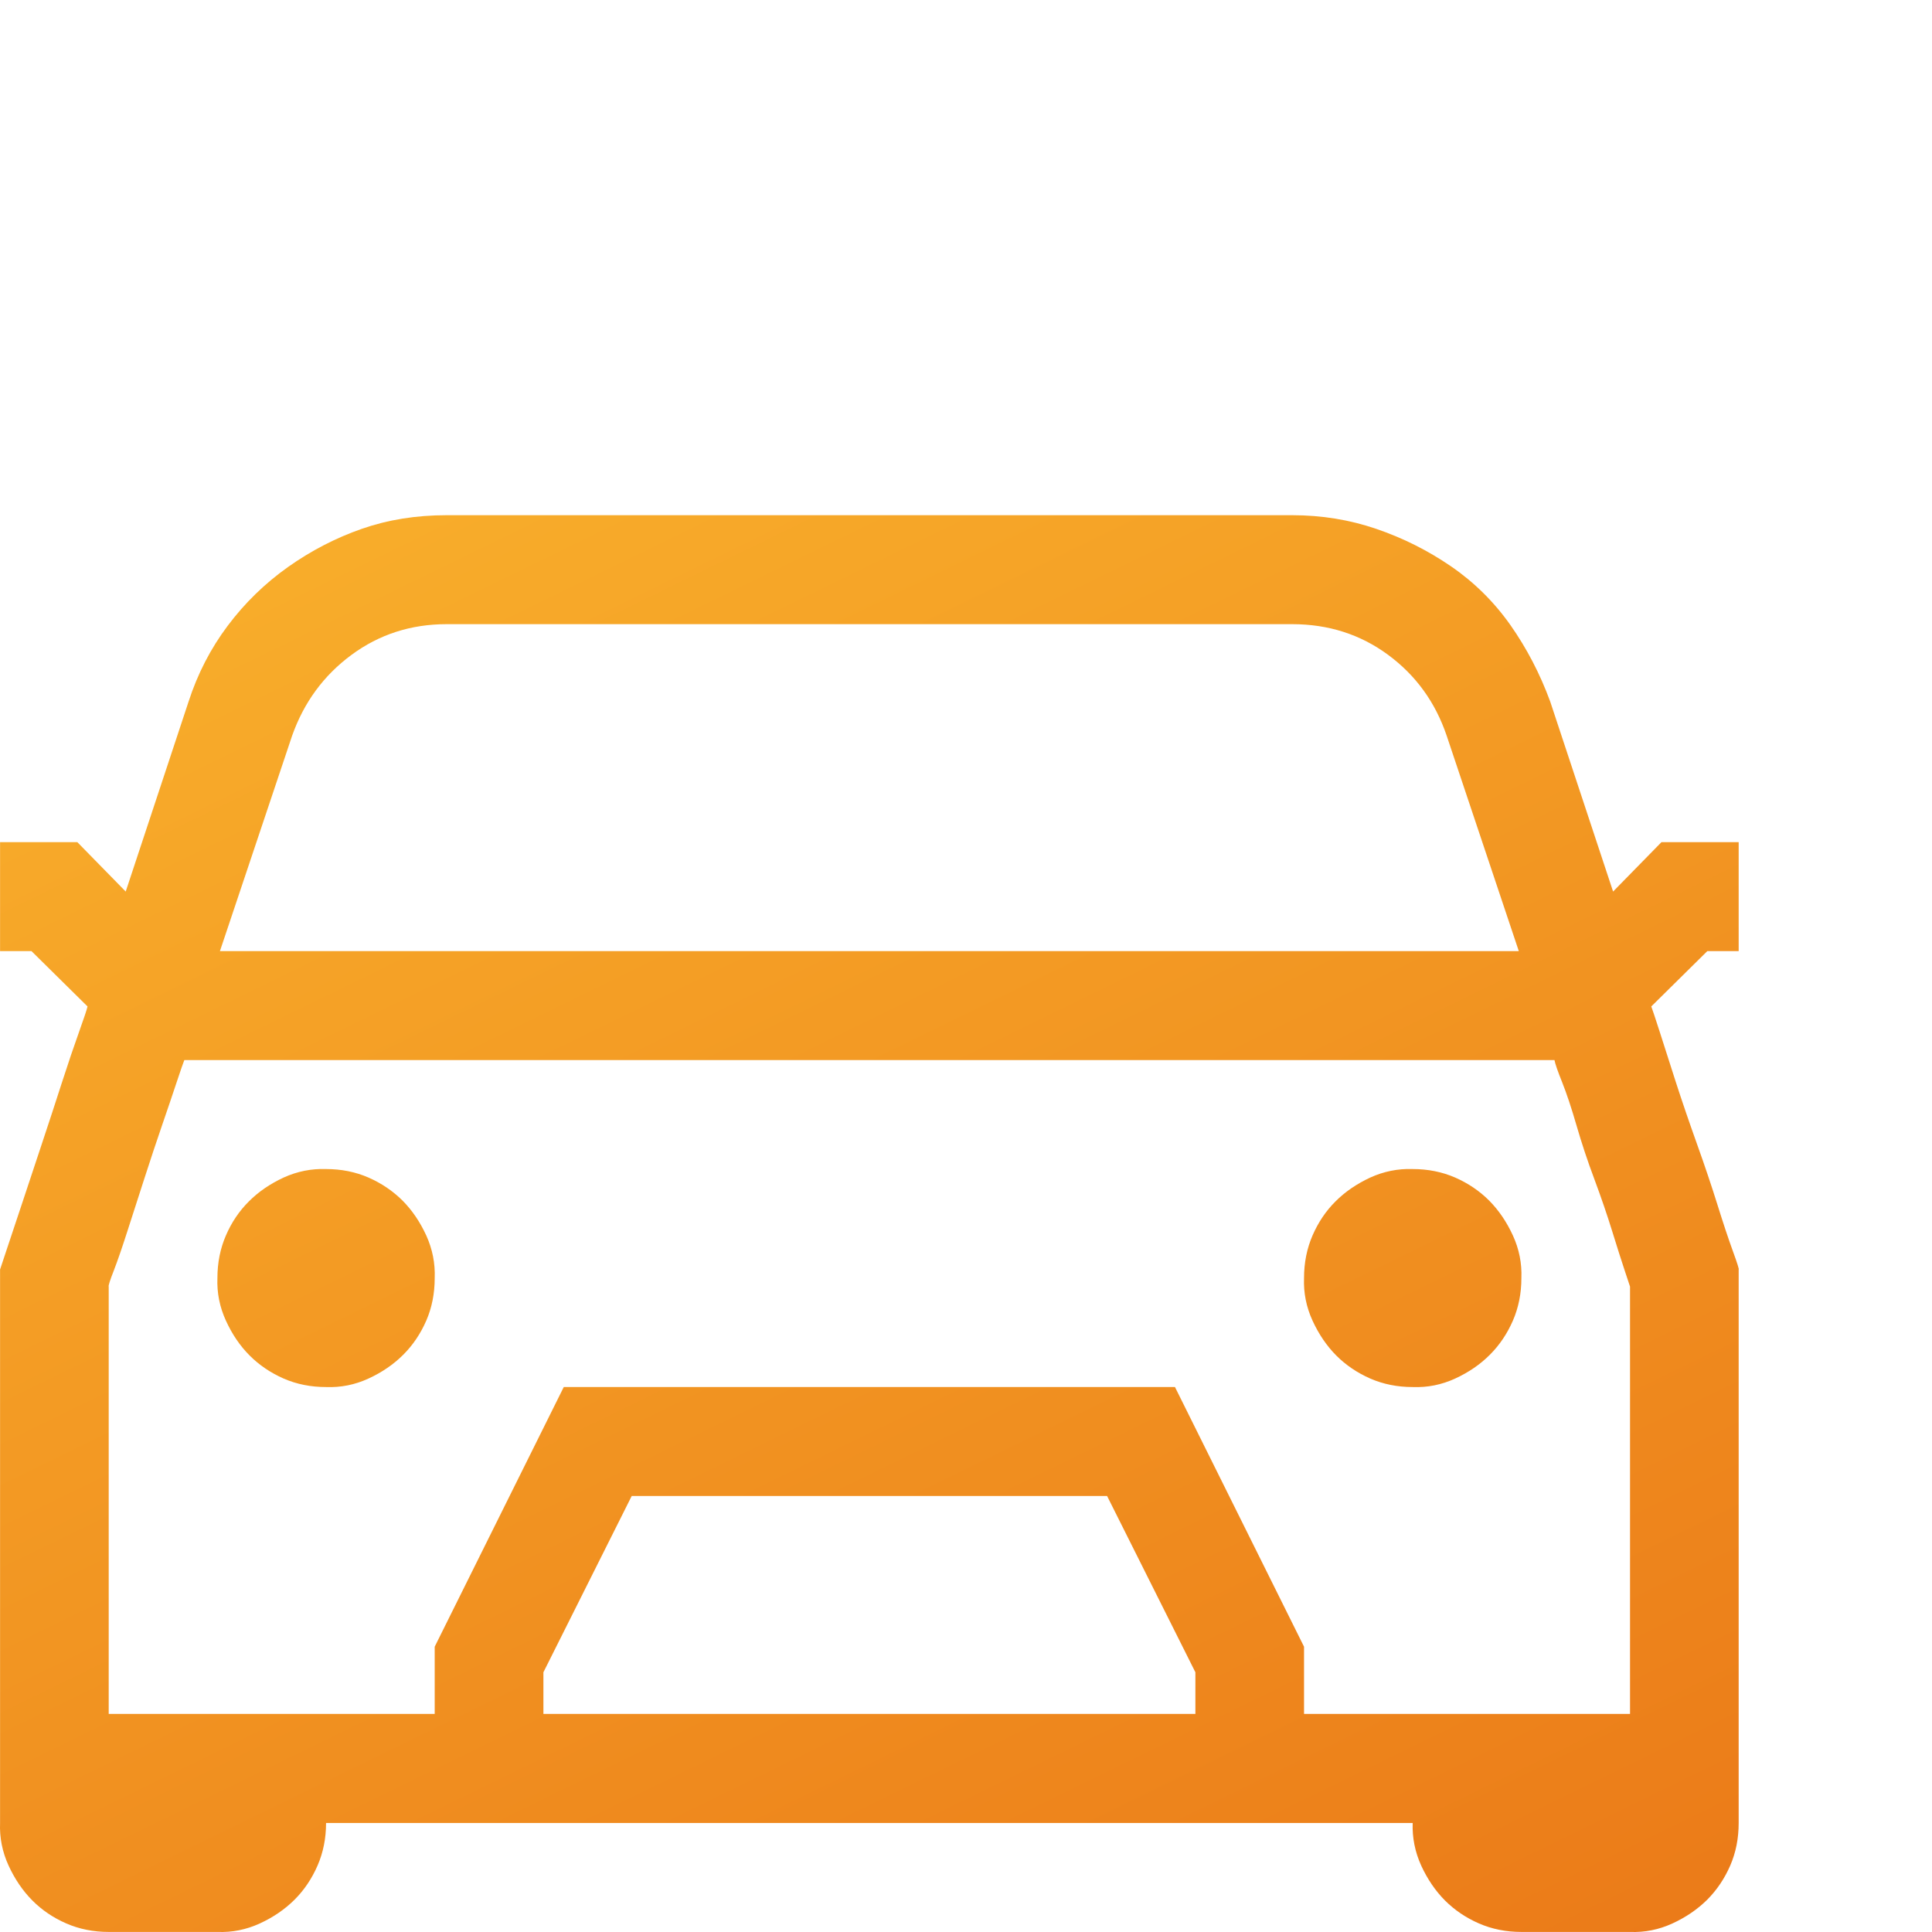<svg width="30" height="30" viewBox="0 0 30 30" fill="none" xmlns="http://www.w3.org/2000/svg">
<path d="M5.063 18.153C5.3 18.153 5.52 18.197 5.722 18.285C5.924 18.374 6.1 18.493 6.25 18.642C6.399 18.792 6.522 18.973 6.619 19.184C6.715 19.396 6.759 19.616 6.75 19.846C6.75 20.084 6.707 20.304 6.619 20.507C6.531 20.709 6.412 20.886 6.263 21.035C6.113 21.185 5.933 21.309 5.722 21.406C5.511 21.503 5.292 21.547 5.063 21.538C4.826 21.538 4.606 21.494 4.404 21.406C4.202 21.317 4.026 21.198 3.877 21.049C3.727 20.899 3.604 20.718 3.508 20.507C3.411 20.295 3.367 20.075 3.376 19.846C3.376 19.608 3.42 19.387 3.508 19.184C3.595 18.982 3.714 18.805 3.864 18.656C4.013 18.506 4.193 18.383 4.404 18.285C4.615 18.189 4.835 18.145 5.063 18.153ZM21.936 18.153C22.174 18.153 22.393 18.197 22.596 18.285C22.798 18.374 22.974 18.493 23.123 18.642C23.272 18.792 23.395 18.973 23.492 19.184C23.589 19.396 23.633 19.616 23.624 19.846C23.624 20.084 23.58 20.304 23.492 20.507C23.404 20.709 23.285 20.886 23.136 21.035C22.987 21.185 22.807 21.309 22.596 21.406C22.385 21.503 22.165 21.547 21.936 21.538C21.699 21.538 21.48 21.494 21.277 21.406C21.075 21.317 20.899 21.198 20.75 21.049C20.601 20.899 20.478 20.718 20.381 20.507C20.284 20.295 20.24 20.075 20.249 19.846C20.249 19.608 20.293 19.387 20.381 19.184C20.469 18.982 20.587 18.805 20.737 18.656C20.886 18.506 21.067 18.383 21.277 18.285C21.488 18.189 21.708 18.145 21.936 18.153ZM26.511 14.769L25.641 15.628C25.658 15.672 25.702 15.805 25.773 16.025C25.843 16.245 25.926 16.505 26.023 16.805C26.12 17.105 26.23 17.426 26.353 17.77C26.476 18.114 26.581 18.427 26.669 18.709C26.757 18.991 26.836 19.229 26.906 19.422C26.977 19.616 27.007 19.713 26.998 19.713V28.307C26.998 28.545 26.955 28.765 26.867 28.968C26.779 29.17 26.66 29.347 26.511 29.497C26.361 29.646 26.181 29.77 25.97 29.867C25.759 29.964 25.54 30.008 25.311 29.999H23.624C23.387 29.999 23.167 29.955 22.965 29.867C22.763 29.779 22.587 29.66 22.437 29.51C22.288 29.36 22.165 29.179 22.068 28.968C21.972 28.756 21.928 28.536 21.936 28.307H5.063C5.063 28.545 5.019 28.765 4.931 28.968C4.843 29.17 4.725 29.347 4.575 29.497C4.426 29.646 4.246 29.77 4.035 29.867C3.824 29.964 3.604 30.008 3.376 29.999H1.688C1.451 29.999 1.231 29.955 1.029 29.867C0.827 29.779 0.651 29.66 0.502 29.51C0.353 29.36 0.23 29.179 0.133 28.968C0.036 28.756 -0.008 28.536 0.001 28.307V19.713L0.093 19.436L0.331 18.722L0.647 17.77C0.761 17.426 0.867 17.105 0.963 16.805C1.06 16.505 1.148 16.245 1.227 16.025C1.306 15.805 1.35 15.672 1.359 15.628L0.489 14.769H0.001V13.077H1.201L1.952 13.844L2.928 10.895C3.068 10.463 3.27 10.071 3.534 9.719C3.798 9.366 4.11 9.062 4.47 8.806C4.83 8.551 5.213 8.353 5.617 8.212C6.021 8.071 6.46 8 6.935 8H20.065C20.522 8 20.957 8.071 21.37 8.212C21.783 8.353 22.169 8.546 22.53 8.793C22.89 9.04 23.198 9.344 23.453 9.705C23.707 10.067 23.914 10.463 24.072 10.895L25.048 13.844L25.799 13.077H26.998V14.769H26.511ZM6.935 9.692C6.381 9.692 5.889 9.851 5.459 10.168C5.028 10.486 4.72 10.904 4.536 11.424L3.415 14.769H23.584L22.464 11.424C22.288 10.904 21.985 10.486 21.554 10.168C21.124 9.851 20.627 9.692 20.065 9.692H6.935ZM18.562 25.967L17.191 23.23H9.809L8.438 25.967V26.614H18.562V25.967ZM25.311 26.614V19.978L25.232 19.74C25.179 19.581 25.113 19.374 25.034 19.118C24.955 18.863 24.863 18.594 24.758 18.312C24.652 18.03 24.56 17.752 24.481 17.479C24.402 17.206 24.327 16.981 24.257 16.805C24.186 16.629 24.147 16.514 24.138 16.461H2.862C2.844 16.505 2.805 16.62 2.743 16.805C2.682 16.99 2.607 17.21 2.519 17.466C2.431 17.721 2.339 17.999 2.242 18.299C2.145 18.598 2.058 18.872 1.978 19.118C1.899 19.365 1.829 19.568 1.768 19.727C1.706 19.885 1.68 19.969 1.688 19.978V26.614H6.75V25.57L8.754 21.538H18.245L20.249 25.57V26.614H25.311Z" fill="url(#paint0_linear_36_9898)"/>
<defs>
<linearGradient id="paint0_linear_36_9898" x1="0" y1="8" x2="14.665" y2="38.038" gradientUnits="userSpaceOnUse">
<stop stop-color="#F9B12C"/>
<stop offset="1" stop-color="#EA7717"/>
</linearGradient>
</defs>
</svg>
